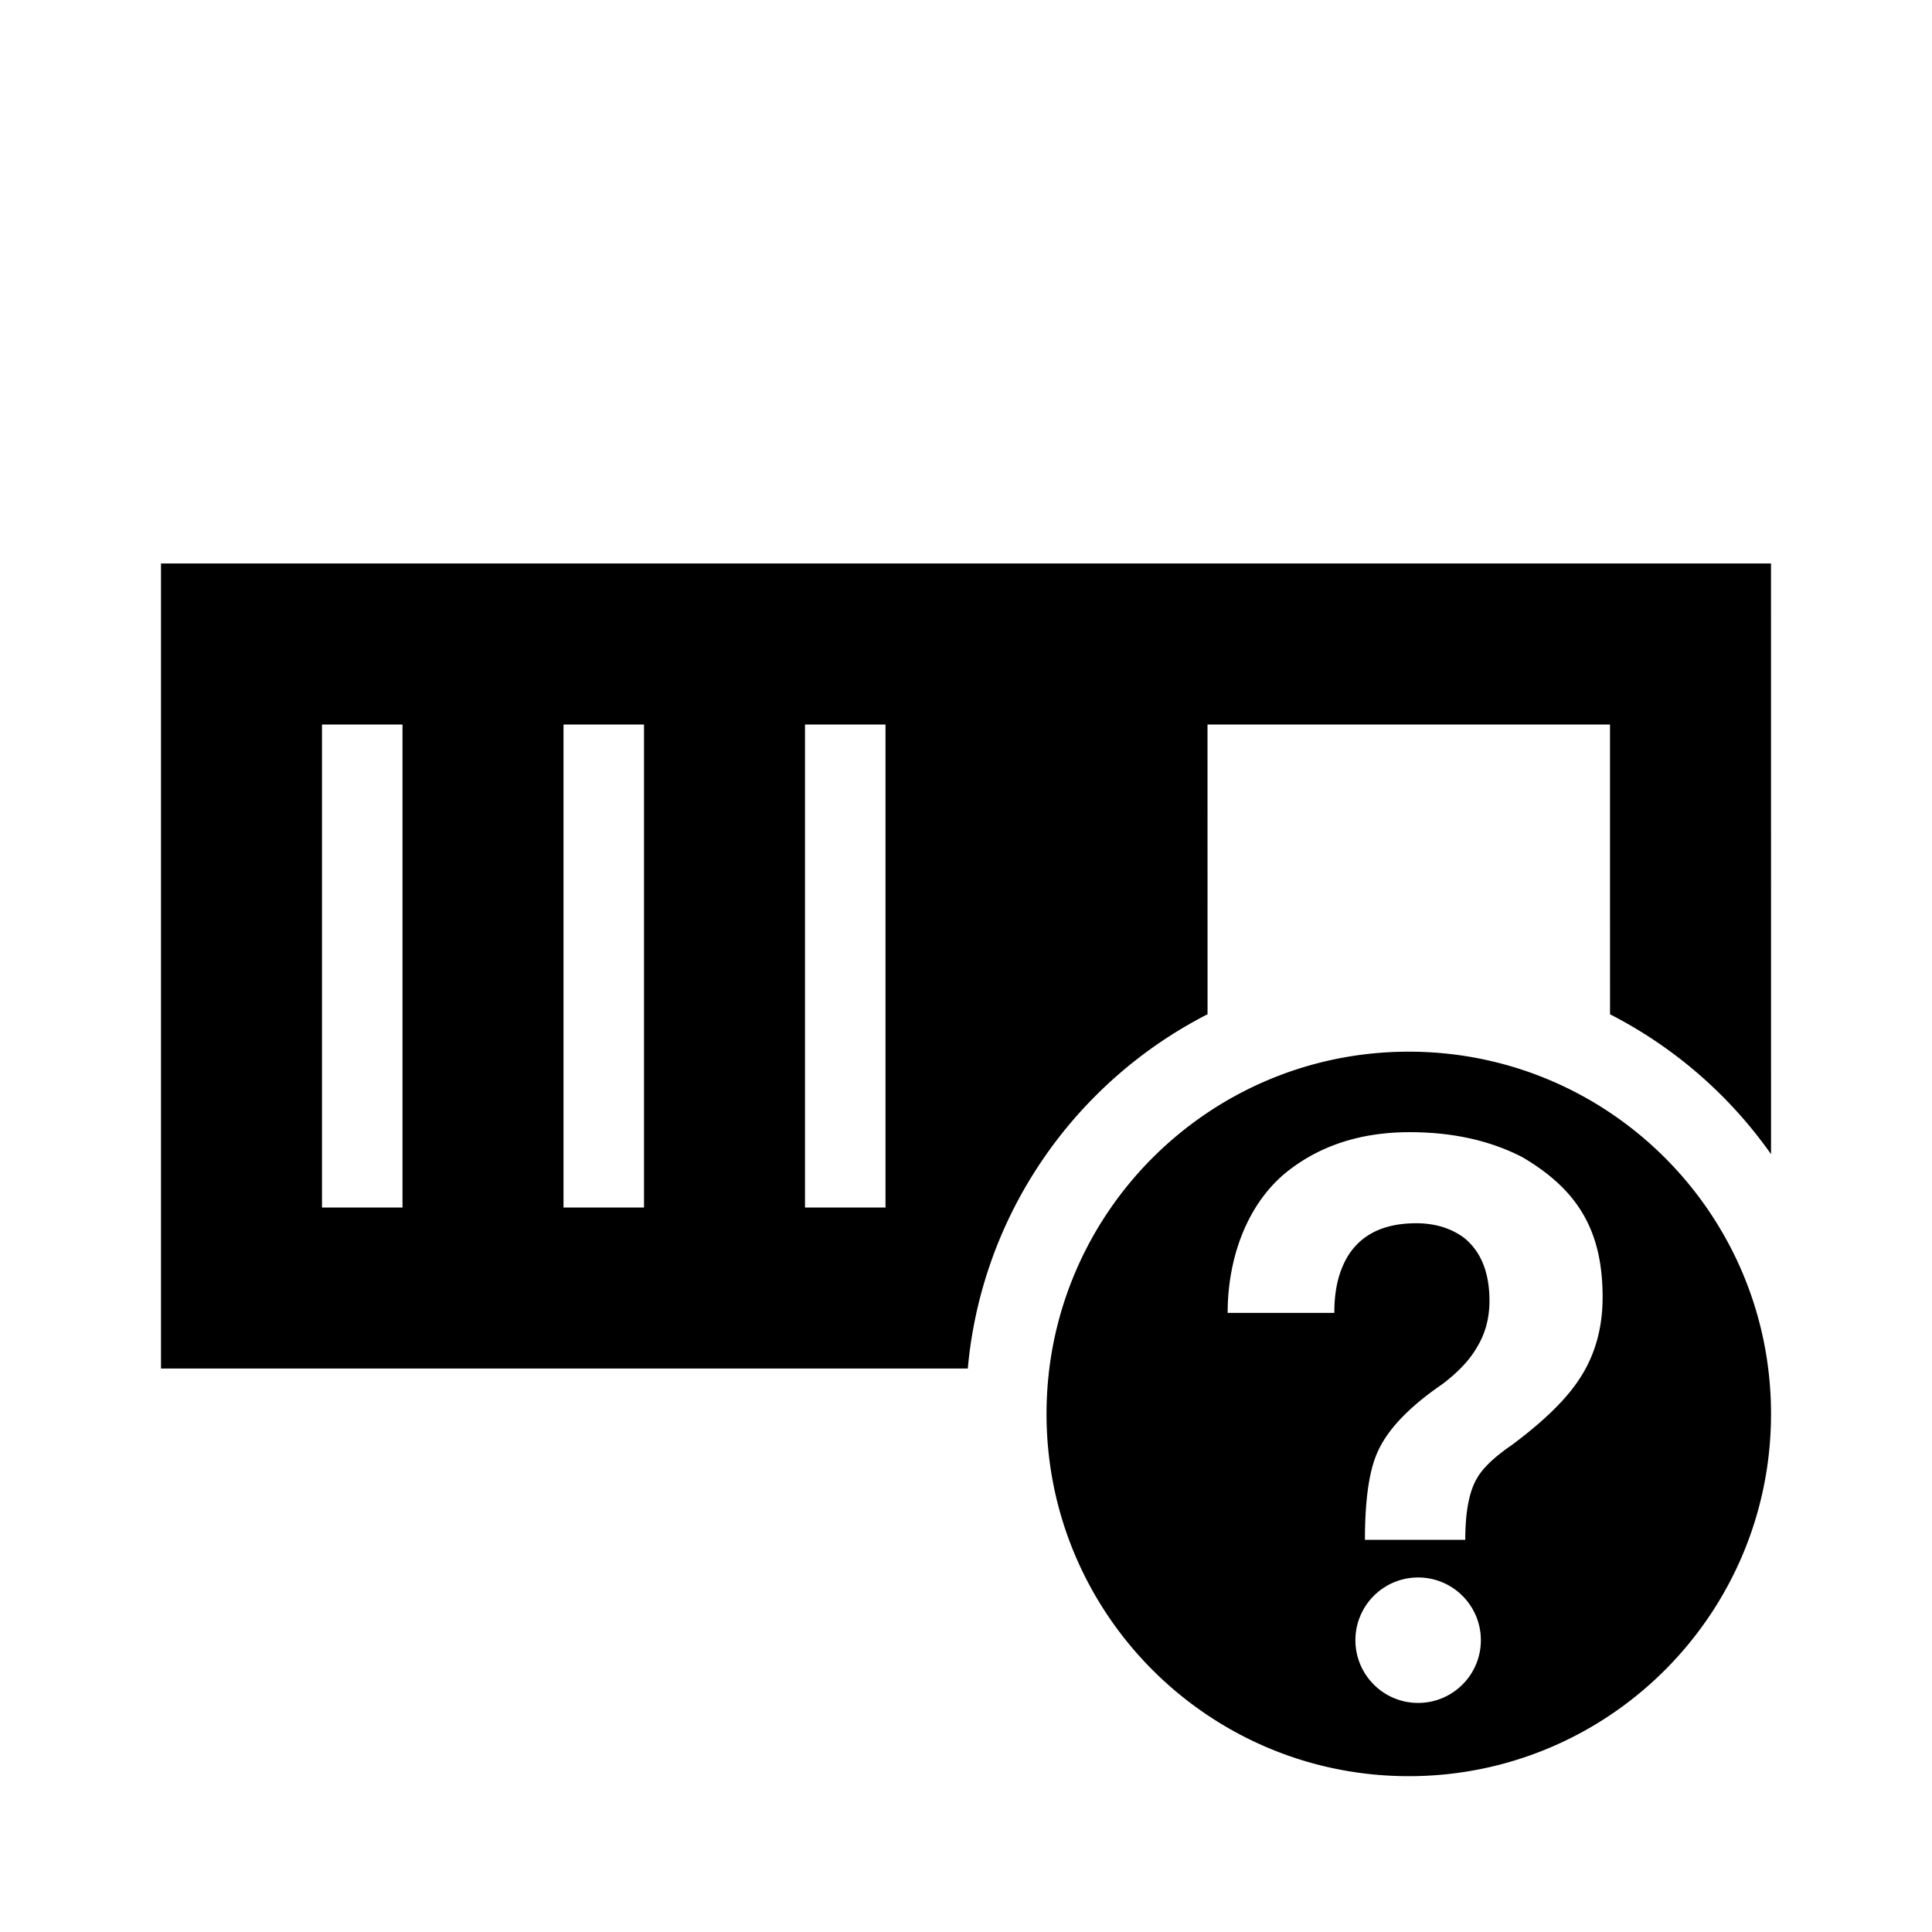 <svg xmlns="http://www.w3.org/2000/svg" width="3em" height="3em" viewBox="0 0 512 512"><path fill="currentColor" fill-rule="evenodd" d="m469.342 305.866l-.009-156.533H42.666v213.334l213.811.008c3.696-41.047 28.531-75.999 63.536-93.888L320 192h106.667l.008 76.798a117.9 117.9 0 0 1 42.667 37.068M85.333 192h21.334v128H85.333zm64 0h21.334v128h-21.334zm64 0h21.334v128h-21.334zm64.008 182.704c0-53.019 42.98-96 96-96c53.019 0 96 42.981 96 96c0 53.02-42.981 96-96 96c-53.02 0-96-42.98-96-96m140.956-8.867c4.271-6.282 6.412-13.638 6.412-22.063c0-17.458-6.412-28.417-21.314-37.136q-12.814-6.599-29.793-6.6c-12.943 0-23.821 3.526-32.622 10.558c-10.429 8.425-15.639 22.684-15.639 37.335h28.274v-.19q.001-9.426 3.963-15.457q5.468-8.108 17.725-8.109c5.028 0 9.307 1.32 12.82 3.955c4.398 3.651 6.603 9.178 6.603 16.595c0 4.652-1.137 8.797-3.396 12.444c-1.886 3.268-4.902 6.47-9.056 9.615q-13.197 9.049-17.153 17.915c-2.263 4.902-3.4 12.695-3.4 23.377h26.593c0-7.041.936-12.317 2.83-15.838q2.26-4.335 9.428-9.239c8.3-6.161 14.202-11.882 17.725-17.162m-42.476 52.211c-9.18 0-16.621 7.442-16.621 16.621c0 9.18 7.441 16.622 16.621 16.622s16.622-7.442 16.622-16.622s-7.442-16.621-16.622-16.621" clip-rule="evenodd"/></svg>